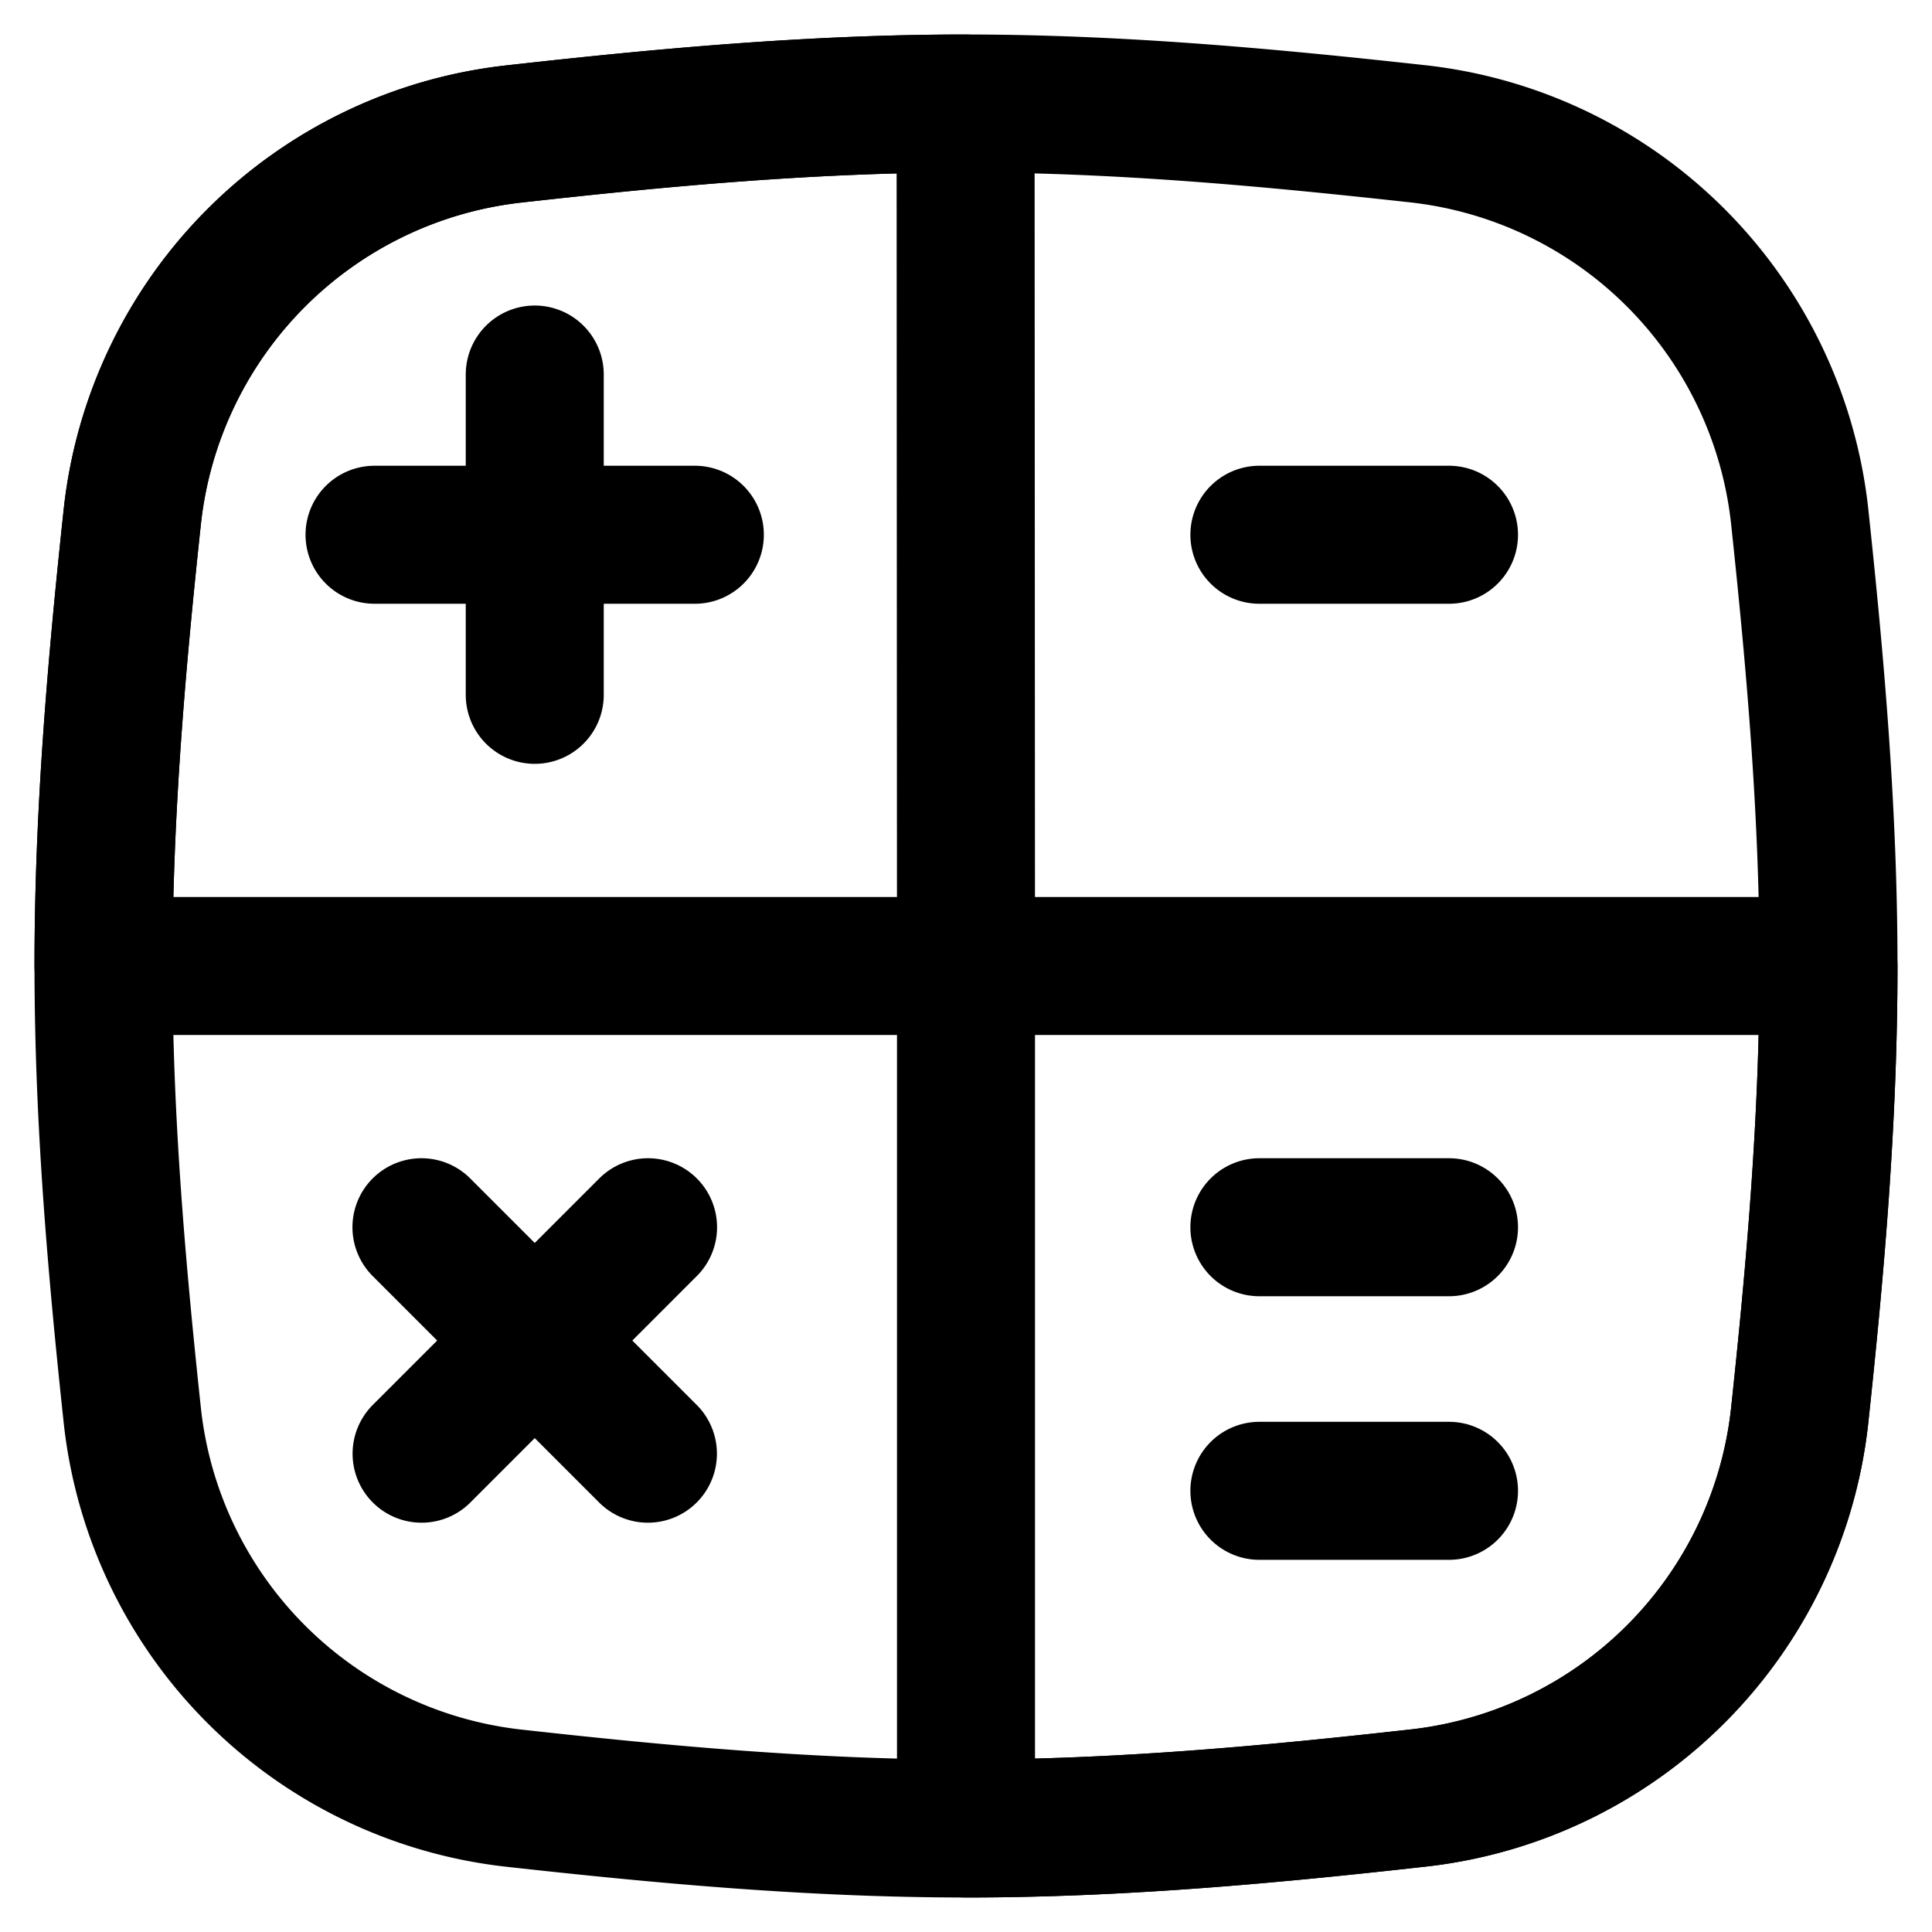 <svg xmlns="http://www.w3.org/2000/svg" fill="none" viewBox="0 0 14 14"><desc>Calculator 2 Streamline Icon: https://streamlinehq.com</desc><g stroke="currentColor" stroke-linecap="round" stroke-linejoin="round"><path d="M.96 10.269a3.13 3.13 0 0 0 2.753 2.76c1.07.119 2.167.221 3.287.221s2.218-.102 3.287-.222a3.13 3.13 0 0 0 2.753-2.76c.114-1.063.21-2.155.21-3.268s-.096-2.205-.21-3.269a3.13 3.13 0 0 0-2.753-2.76C9.217.853 8.12.75 7 .75S4.782.852 3.713.972A3.13 3.13 0 0 0 .96 3.732C.846 4.794.75 5.886.75 7s.096 2.205.21 3.269"/><path d="M13.25 7H7v6.25c1.12 0 2.218-.102 3.287-.222a3.13 3.13 0 0 0 2.753-2.76c.114-1.063.21-2.155.21-3.268M.75 7H7L6.997.75c-1.119 0-2.216.102-3.284.222A3.13 3.13 0 0 0 .96 3.732C.846 4.794.75 5.886.75 7M9.126 8.893H10.5M9.126 3.875H10.5M2.714 3.875h2.321M3.054 8.893l1.641 1.641M3.875 2.714v2.321M4.696 8.893l-1.641 1.641M9.126 10.803H10.5"/></g></svg>